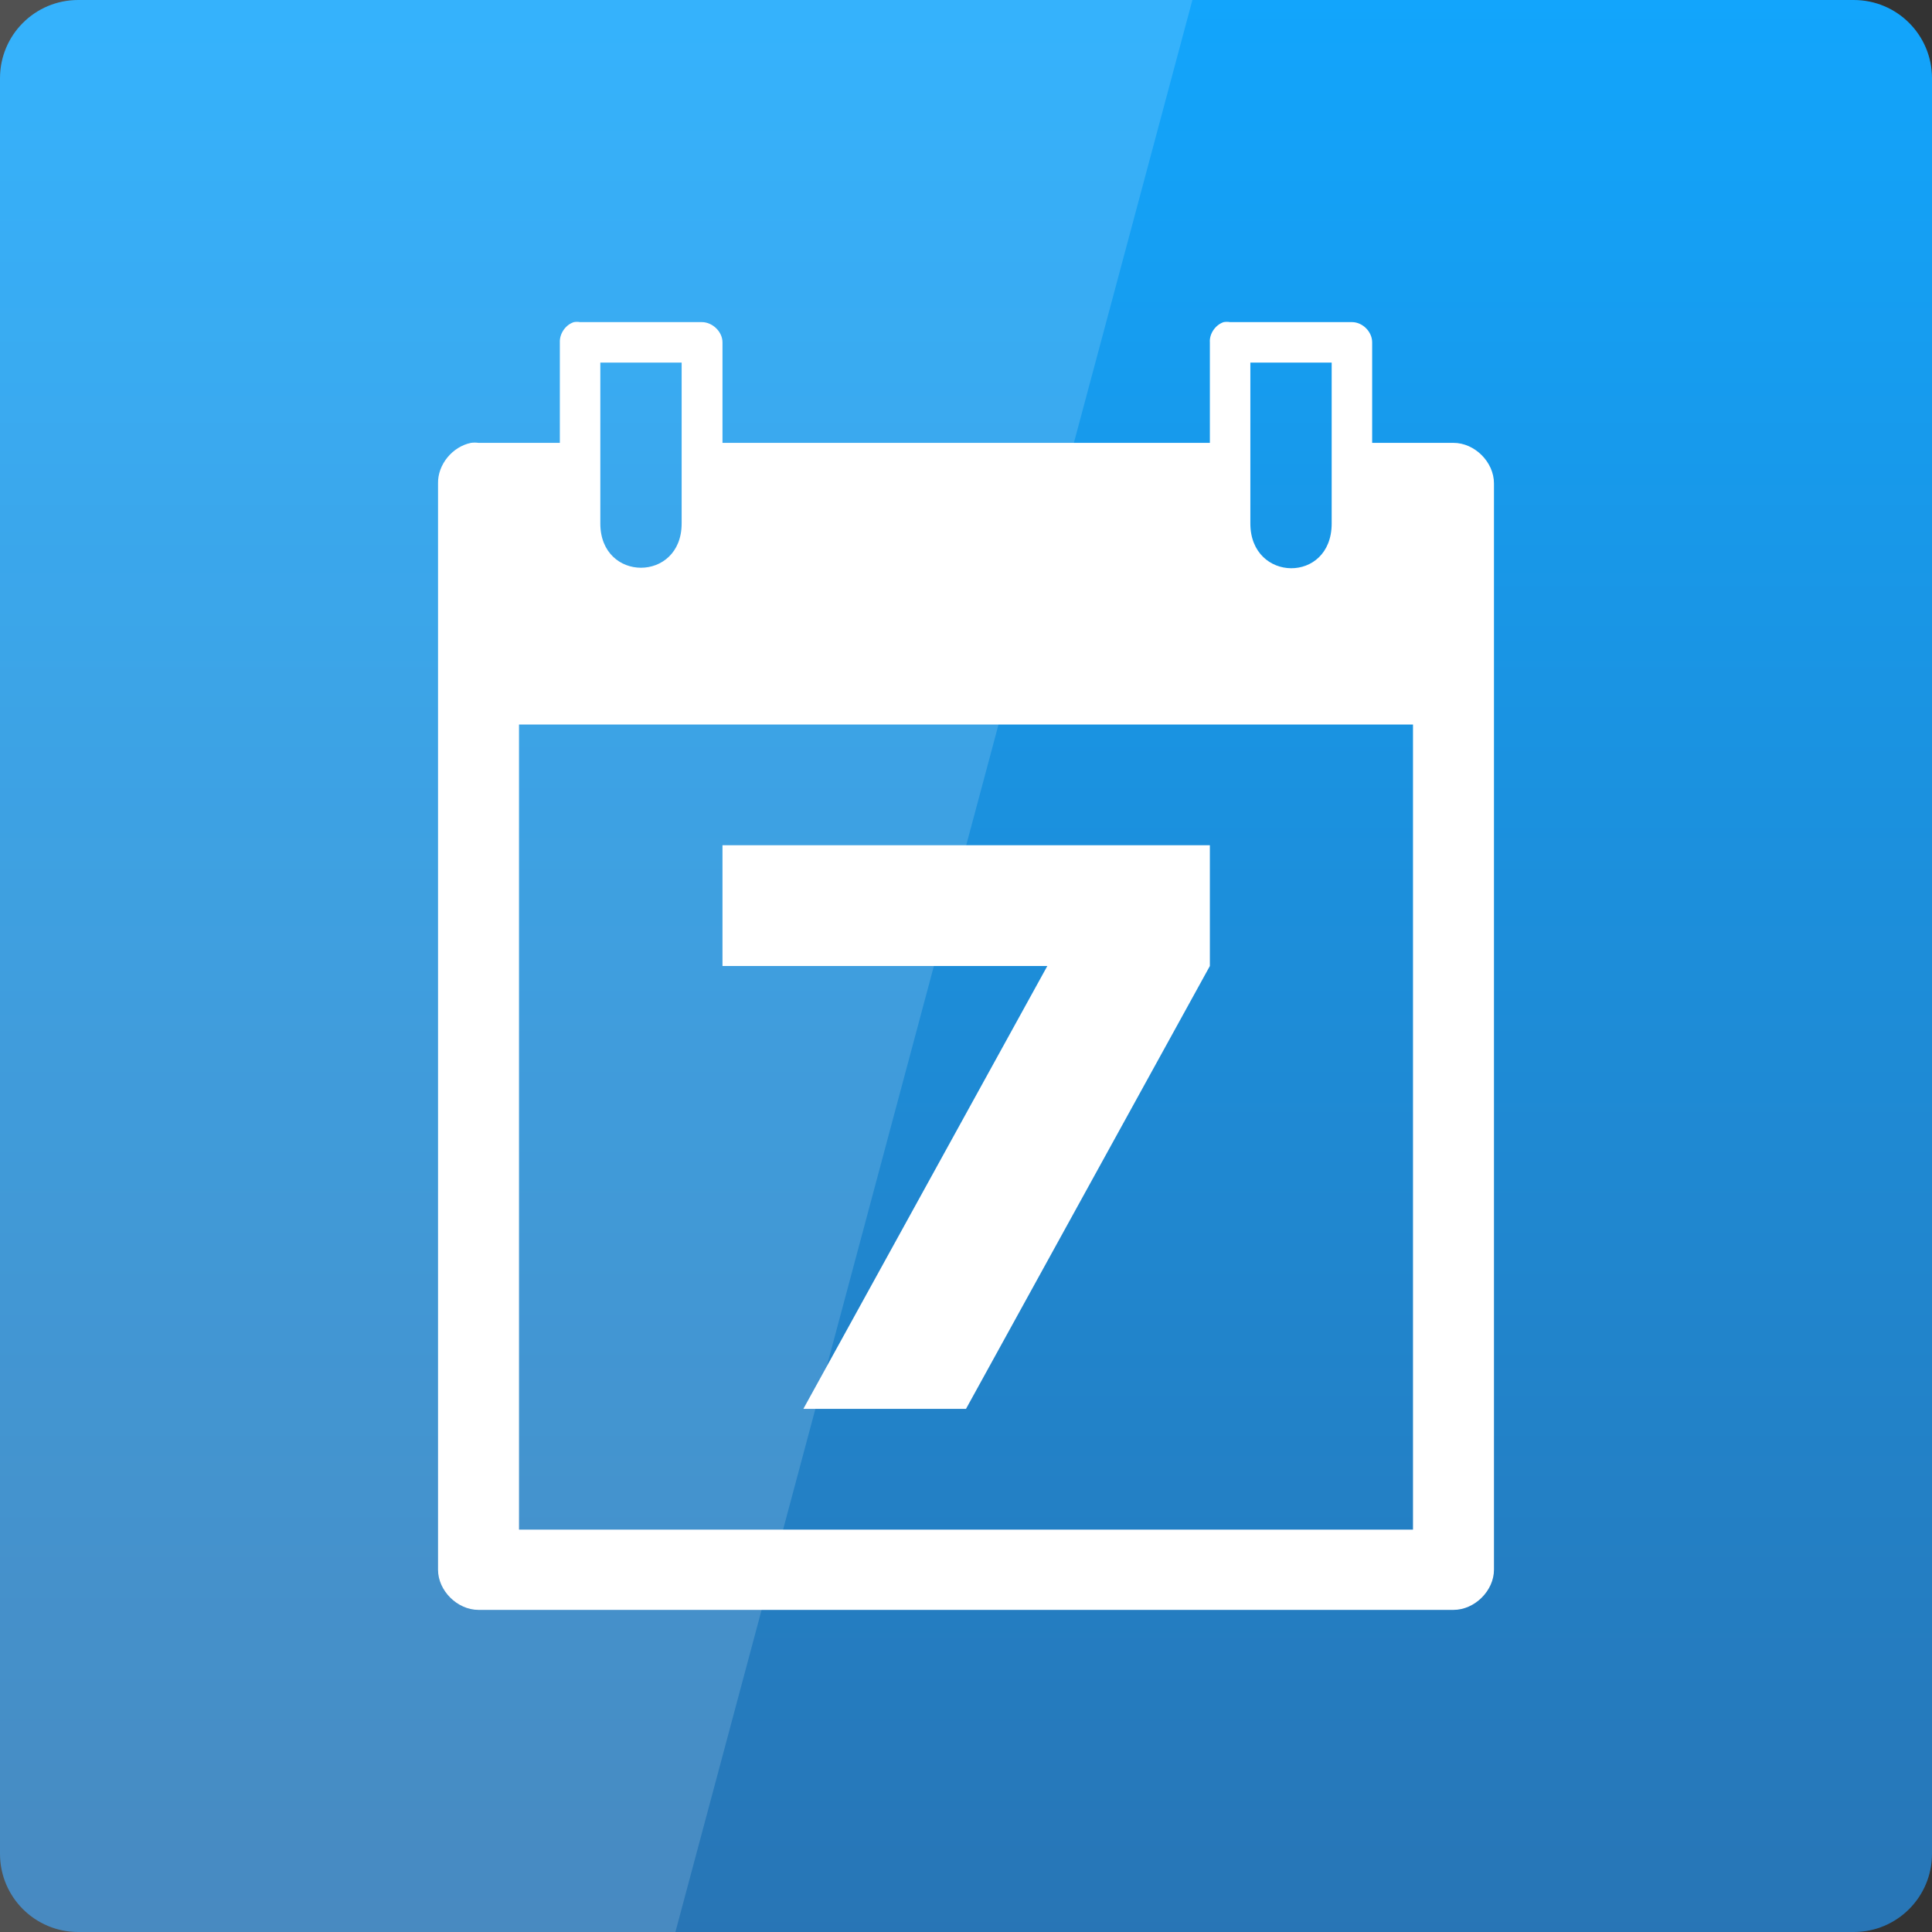<svg width="22" xmlns="http://www.w3.org/2000/svg" height="22" viewBox="0 0 22 22" xmlns:xlink="http://www.w3.org/1999/xlink">
<rect x="0" y="0" width="22" height="22" fill="#333333" stroke="none"/>
<defs>
<linearGradient gradientTransform="matrix(.458 0 0 -.458 0 482.333)" id="linear0" y1="1053.158" y2="1004.847" gradientUnits="userSpaceOnUse" x2="0">
<stop offset="0" style="stop-color:#12a5fc"/>
<stop offset="1" style="stop-color:#2875b5"/>
</linearGradient>
</defs>
<path style="fill:url(#linear0)" d="M 0.891 22 L 21.109 22 C 21.602 22 22 21.602 22 21.109 L 22 0.891 C 22 0.398 21.602 0 21.109 0 L 0.891 0 C 0.398 0 0 0.398 0 0.891 L 0 21.109 C 0 21.602 0.398 22 0.891 22 Z "/>
<g style="fill:#fff">
<path d="M 6.535 3.668 C 6.438 3.699 6.371 3.801 6.375 3.898 L 6.375 5.043 L 5.449 5.043 C 5.422 5.039 5.391 5.039 5.363 5.043 C 5.152 5.086 4.984 5.289 4.988 5.504 L 4.988 17.875 C 4.988 18.113 5.207 18.332 5.449 18.332 L 16.551 18.332 C 16.793 18.332 17.012 18.113 17.012 17.875 L 17.012 5.504 C 17.012 5.262 16.793 5.043 16.551 5.043 L 15.625 5.043 L 15.625 3.898 C 15.625 3.777 15.516 3.668 15.395 3.668 L 14.008 3.668 C 13.984 3.664 13.957 3.664 13.934 3.668 C 13.84 3.699 13.77 3.801 13.777 3.898 L 13.777 5.043 L 8.227 5.043 L 8.227 3.898 C 8.227 3.777 8.113 3.668 7.992 3.668 L 6.605 3.668 C 6.582 3.664 6.559 3.664 6.535 3.668 Z M 6.836 4.129 L 7.762 4.129 L 7.762 5.961 C 7.762 6.633 6.836 6.633 6.836 5.961 Z M 14.238 4.129 L 15.164 4.129 L 15.164 5.961 C 15.164 6.648 14.238 6.633 14.238 5.961 Z M 5.91 8.25 L 16.09 8.25 L 16.09 17.418 L 5.91 17.418 Z "/>
<path d="M 8.227 9.625 L 13.777 9.625 L 13.777 11 L 11 16.043 L 9.148 16.043 L 11.926 11 L 8.227 11 L 8.227 9.625 "/>
<path style="fill-opacity:.149" d="M 0 0 L 0 22 L 7.691 22 L 13.578 0 Z "/>
</g>
</svg>
